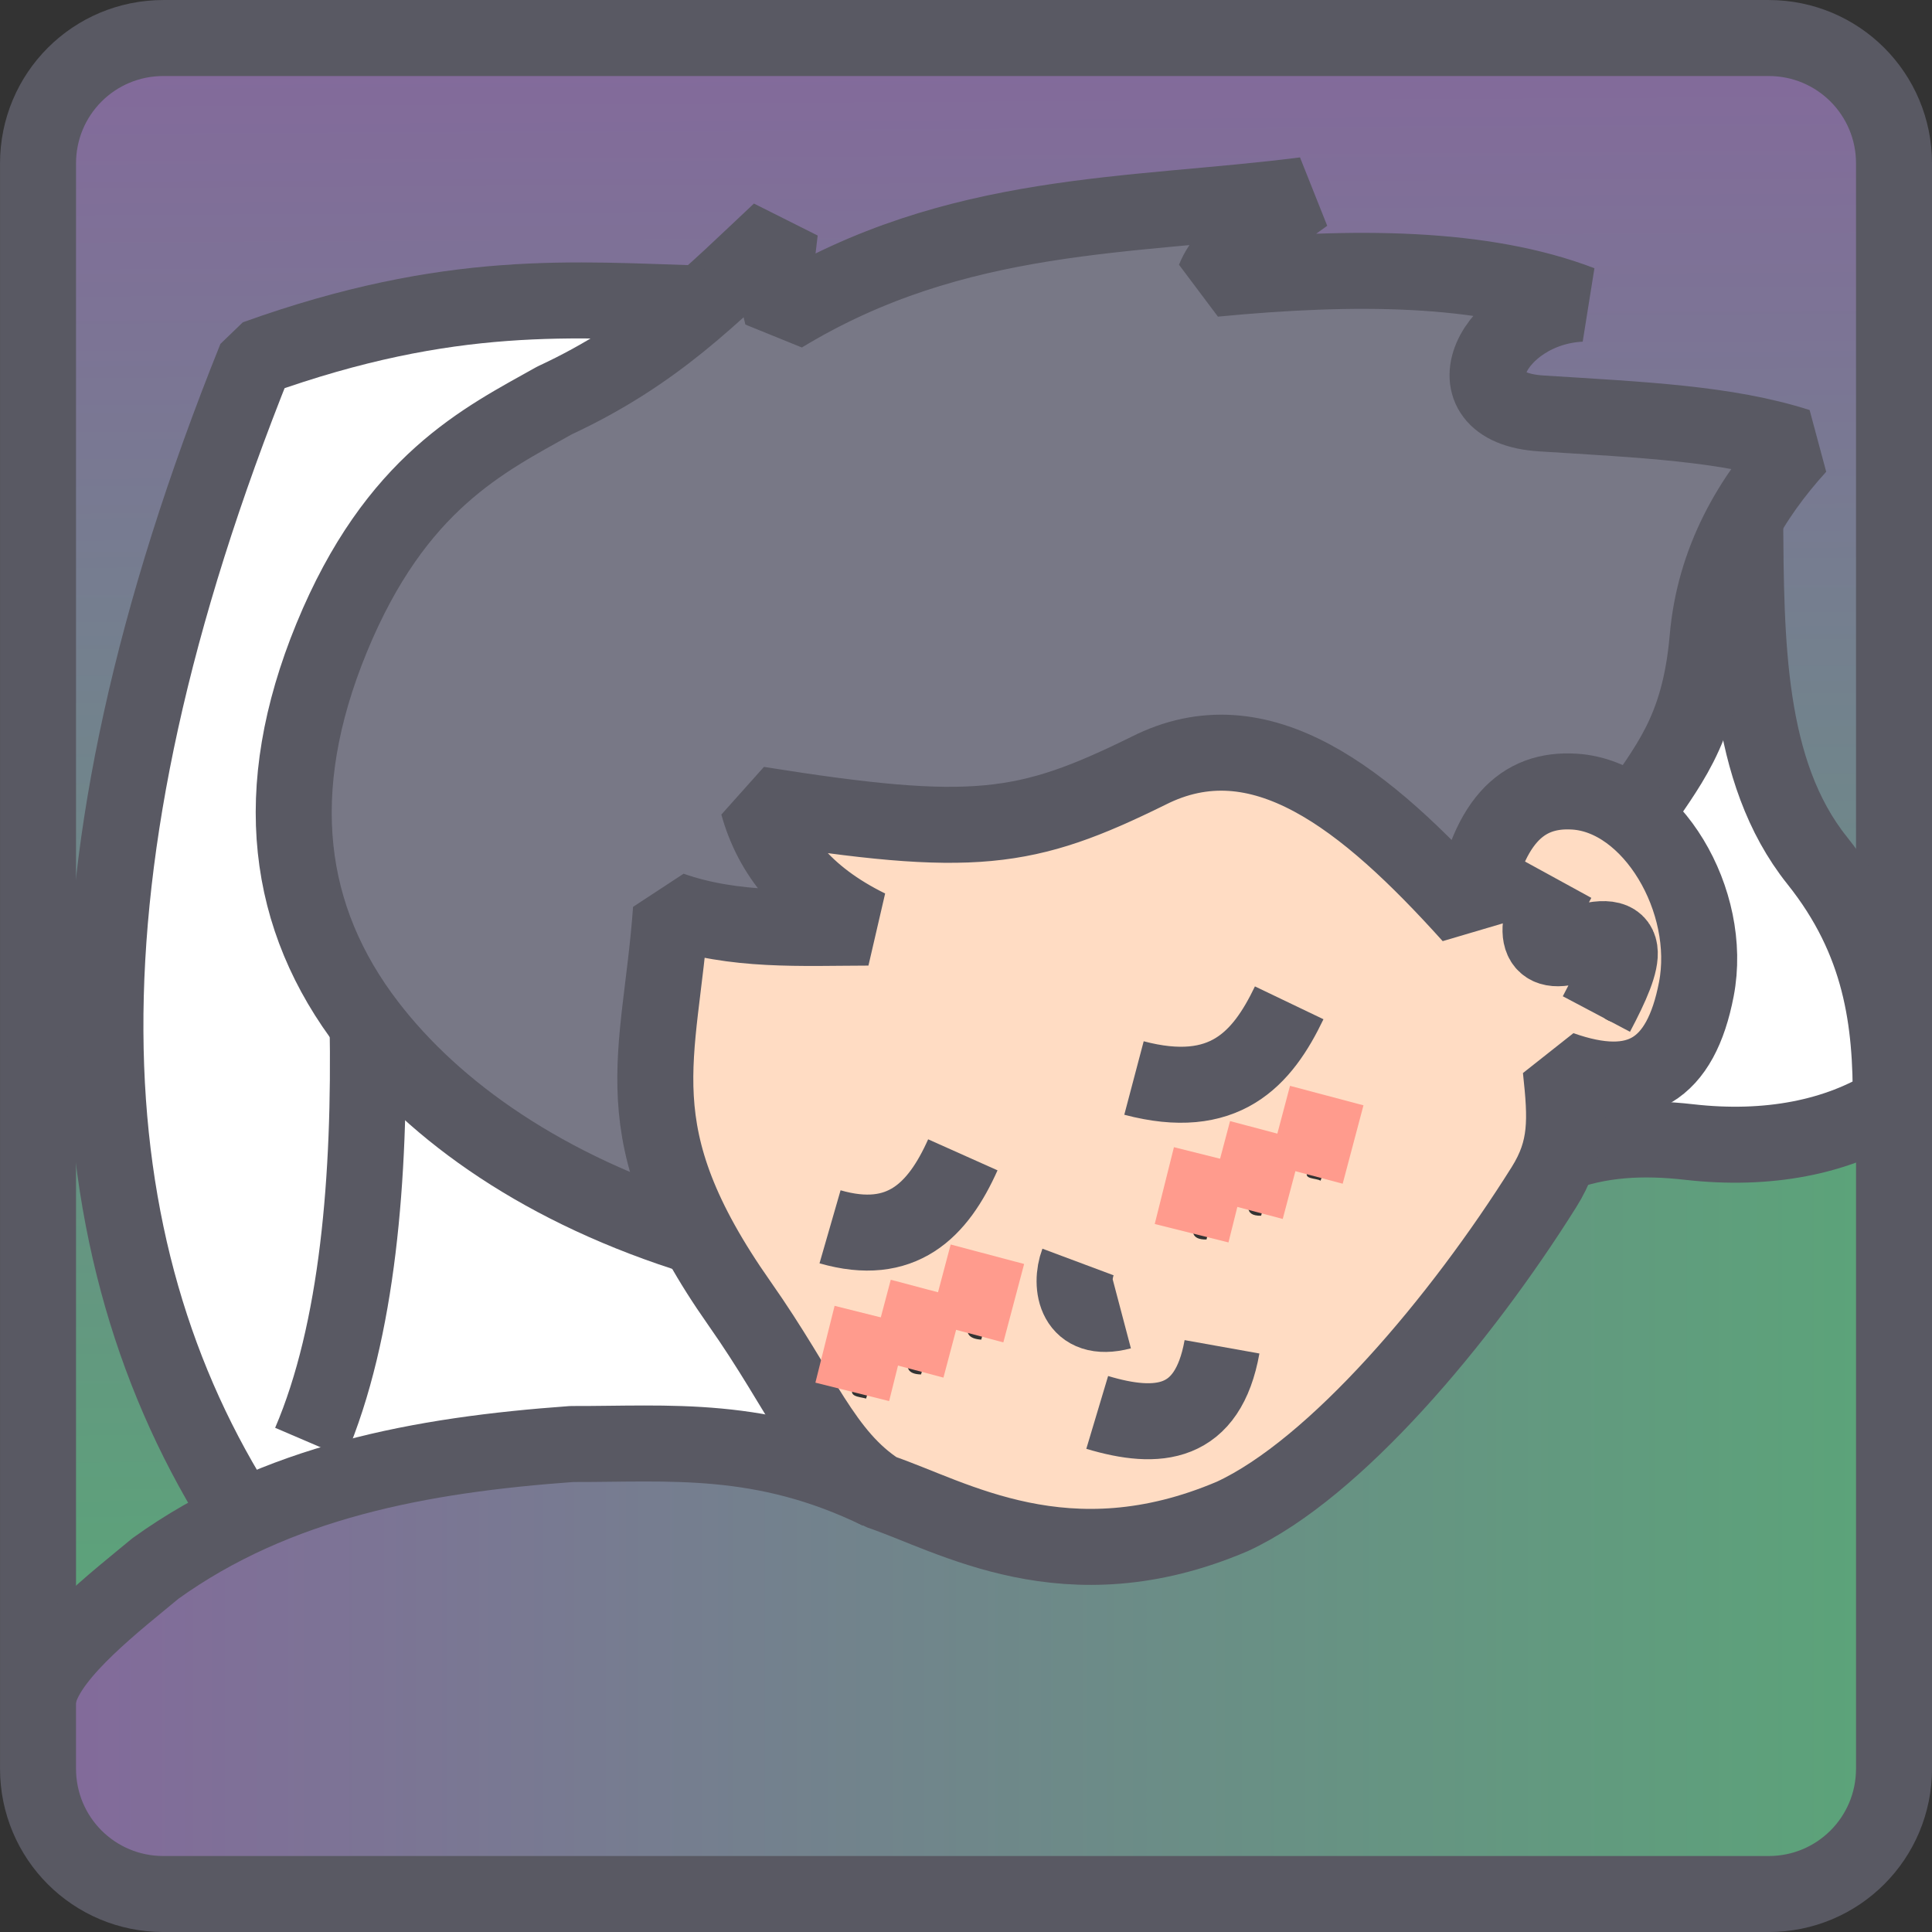 <?xml version="1.0" encoding="UTF-8" standalone="no"?>
<!-- Created with Inkscape (http://www.inkscape.org/) -->

<svg
   xmlns:dc="http://purl.org/dc/elements/1.1/"
   xmlns:cc="http://creativecommons.org/ns#"
   xmlns:rdf="http://www.w3.org/1999/02/22-rdf-syntax-ns#"
   xmlns:svg="http://www.w3.org/2000/svg"
   xmlns="http://www.w3.org/2000/svg"
   xmlns:xlink="http://www.w3.org/1999/xlink"
   xmlns:sodipodi="http://sodipodi.sourceforge.net/DTD/sodipodi-0.dtd"
   xmlns:inkscape="http://www.inkscape.org/namespaces/inkscape"
   width="40.344mm"
   height="40.344mm"
   viewBox="0 0 40.344 40.344"
   version="1.1"
   id="svg8"
   inkscape:version="0.92.3 (3ce5693, 2018-03-11)"
   sodipodi:docname="logo.svg">
  <rect x="0" y="0" width="40.344" height="40.344" fill="#333333" stroke="none"/>
  <defs
     id="defs2">
    <linearGradient
       inkscape:collect="always"
       id="linearGradient1022">
      <stop
         style="stop-color:#836a9b;stop-opacity:1;"
         offset="0"
         id="stop1018" />
      <stop
         style="stop-color:#5ba479;stop-opacity:1"
         offset="1"
         id="stop1020" />
    </linearGradient>
    <inkscape:path-effect
       effect="bspline"
       id="path-effect837"
       is_visible="true"
       weight="33.333"
       steps="2"
       helper_size="0"
       apply_no_weight="true"
       apply_with_weight="true"
       only_selected="false" />
    <linearGradient
       inkscape:collect="always"
       xlink:href="#linearGradient1022"
       id="linearGradient1016"
       x1="231.875"
       y1="682.827"
       x2="232.59"
       y2="806.755"
       gradientUnits="userSpaceOnUse" />
    <linearGradient
       inkscape:collect="always"
       xlink:href="#linearGradient1022"
       id="linearGradient1024"
       x1="159.29"
       y1="798.034"
       x2="304.529"
       y2="798.034"
       gradientUnits="userSpaceOnUse" />
  </defs>
  <sodipodi:namedview
     id="base"
     pagecolor="#ffffff"
     bordercolor="#666666"
     borderopacity="1.0"
     inkscape:pageopacity="0.0"
     inkscape:pageshadow="2"
     inkscape:zoom="2.8"
     inkscape:cx="119.24763"
     inkscape:cy="58.681448"
     inkscape:document-units="mm"
     inkscape:current-layer="layer2"
     showgrid="false"
     inkscape:window-width="1301"
     inkscape:window-height="744"
     inkscape:window-x="65"
     inkscape:window-y="24"
     inkscape:window-maximized="1"
     fit-margin-top="0"
     fit-margin-left="0"
     fit-margin-right="0"
     fit-margin-bottom="0"
     inkscape:pagecheckerboard="true" />
  <g
     inkscape:groupmode="layer"
     id="layer4"
     inkscape:label="Layer 4"
     style="display:inline"
     transform="translate(-41.166,-179.675)">
    <path
       style="fill:url(#linearGradient1024);fill-opacity:1;stroke:none;stroke-width:0.357"
       d="m 302.956,768.152 c -3.665,1.376 -7.574,2.035 -11.517,1.746 -3.881,0.23 -8.09,-0.653 -11.736,0.983 -1.841,1.719 -2.588,4.342 -4.258,6.248 -6.004,8.1 -12.256,16.602 -21.23,21.665 -5.987,3.122 -13.032,3.644 -19.528,2.132 -8.202,-2.233 -15.793,-7.029 -24.509,-7.062 -13.347,-0.431 -27.461,0.907 -39.172,7.845 -4.193,2.882 -8.518,6.04 -11.269,10.395 -0.709,3.384 -0.587,7.096 0.481,10.409 1.24,3.078 4.624,5.132 7.8,5.385 42.087,-0.087 84.176,0.215 126.261,-0.232 2.805,0.316 5.593,-0.635 7.464,-2.783 2.005,-1.942 3.12,-4.63 2.645,-7.438 -0.054,-15.836 0.373,-31.683 -0.039,-47.513 -0.035,-0.81 -0.395,-1.848 -1.392,-1.781 z"
       id="path990"
       inkscape:connector-curvature="0"
       transform="scale(0.265)" />
    <path
       style="fill:#ffdcc3;fill-opacity:1;stroke:none;stroke-width:0.179"
       d="m 251.575,739.117 c -3.484,0.098 -6.428,2.25 -9.625,3.379 -4.621,1.991 -9.762,2.577 -14.713,2.126 -3.049,-0.208 -6.123,-0.599 -9.162,-0.993 -1.186,0.114 -1.212,1.634 -0.493,2.32 1.493,2.363 3.717,4.164 6.158,5.48 -0.007,1.179 -0.51,1.768 -1.737,1.444 -3.942,0.033 -7.881,3.4e-4 -11.765,-0.802 -1.418,-0.079 -1.298,1.636 -1.449,2.606 -0.794,6.183 -1.636,12.784 0.964,18.681 2.376,5.525 6.274,10.193 9.267,15.374 2.06,3.188 4.171,6.93 8.008,8.182 4.949,1.958 10.123,4.045 15.559,3.571 4.382,-0.115 8.778,-1.341 12.507,-3.659 6.696,-4.457 11.981,-10.686 16.795,-17.052 2.102,-2.991 4.425,-5.895 5.952,-9.236 0.789,-2.078 0.585,-4.371 0.371,-6.535 0.685,-0.658 1.387,-1.192 2.313,-0.672 2.185,0.555 4.954,0.499 6.378,-1.544 2.716,-3.731 2.719,-8.972 0.806,-13.06 -1.56,-3.443 -4.853,-6.759 -8.891,-6.545 -2.82,0.153 -4.806,2.665 -5.507,5.215 -0.38,1.132 -0.777,2.302 -0.935,3.473 -0.754,0.247 -1.646,0.765 -2.123,-0.172 -4.443,-4.373 -8.878,-9.383 -15.106,-11.115 -1.162,-0.317 -2.367,-0.493 -3.574,-0.464 z m 26.47,10.119 c 0.906,0.146 0.518,0.694 0.258,1.237 -0.376,0.849 -0.968,2.28 0.276,2.698 1.552,0.06 3.154,-0.937 4.71,-0.279 1.323,1.029 0.5,2.942 -0.071,4.178 -0.309,0.401 -0.426,1.472 -0.89,1.458 -0.697,-0.234 -1.032,-0.615 -0.525,-1.246 0.387,-0.95 1.444,-2.436 0.186,-3.186 -1.488,-0.483 -3.069,0.982 -4.547,0.132 -1.462,-1.014 -0.695,-3.102 -0.185,-4.451 0.234,-0.383 0.205,-1.123 0.788,-0.542 z m -21.187,9.753 c 0.907,0.103 0.483,0.643 0.164,1.143 -1.576,2.891 -4.586,5.284 -8.026,5.037 -1.039,-0.042 -2.286,0.072 -3.147,-0.271 0.154,-0.449 0.023,-1.372 0.729,-1.009 2.533,0.399 5.431,0.204 7.309,-1.765 1.029,-0.95 1.853,-2.109 2.469,-3.364 0.168,0.076 0.336,0.153 0.504,0.229 z m 2.659,7.305 c 0.523,0.163 1.473,0.103 0.956,0.904 -0.351,1.272 -0.631,2.701 -1.07,3.861 -0.354,-0.225 -1.424,-0.09 -0.989,-0.769 0.353,-1.333 0.705,-2.689 1.103,-3.995 z m -4.723,2.763 c 0.456,0.181 1.429,0.111 0.974,0.835 -0.345,1.31 -0.651,2.633 -1.051,3.927 -1.455,0.027 -1.02,-1.031 -0.689,-2.037 0.265,-0.899 0.444,-1.905 0.766,-2.725 z m -24.005,1.801 c 0.727,0.2 1.265,0.489 0.56,1.185 -1.415,2.667 -4.048,5.027 -7.244,4.867 -0.774,0.013 -1.556,-0.031 -2.308,-0.226 0.16,-0.615 0.225,-1.378 1.02,-1.013 2.116,0.275 4.433,-0.272 5.8,-2.017 0.802,-0.851 1.473,-1.822 1.996,-2.867 l 0.166,0.067 z m 19.6,0.237 c 0.804,0.028 1.366,0.288 0.888,1.164 -0.259,1.162 -0.551,2.302 -0.862,3.433 -1.209,0.022 -1.26,-0.662 -0.816,-1.63 0.265,-0.999 0.463,-2.029 0.79,-2.968 z m -17.663,7.711 c 0.586,0.131 1.422,0.145 0.963,0.924 -0.312,1.292 -0.66,2.575 -1.023,3.853 -1.028,-0.066 -1.369,-0.556 -0.837,-1.503 0.295,-1.104 0.587,-2.206 0.897,-3.274 z m 7.254,0.588 c 0.746,0.149 1.258,0.39 1.067,1.235 0.081,0.965 1.011,1.757 1.986,1.522 0.045,0.449 0.677,1.394 -0.163,1.224 -1.99,0.226 -3.305,-1.786 -3.041,-3.591 0.062,-0.089 -0.083,-0.554 0.15,-0.39 z m -11.964,2.216 c 0.444,0.177 1.477,0.021 0.973,0.792 -0.331,1.296 -0.663,2.627 -1.067,3.923 -1.074,-0.02 -1.305,-0.572 -0.813,-1.519 0.306,-1.044 0.519,-2.258 0.906,-3.196 z m -4.409,2.033 c 0.452,0.155 1.431,0.017 0.973,0.766 -0.296,1.28 -0.602,2.559 -0.986,3.816 -0.58,-0.157 -1.486,-0.14 -0.954,-0.964 0.338,-1.212 0.549,-2.513 0.966,-3.617 z m 27.756,2.544 c 0.527,0.092 1.412,0.002 0.903,0.75 -0.596,2.281 -2.285,4.565 -4.805,4.756 -1.523,0.081 -3.097,0.138 -4.595,-0.32 0.133,-0.806 0.367,-1.412 1.231,-0.978 1.972,0.318 4.435,0.458 5.771,-1.346 0.65,-0.851 1.099,-1.849 1.391,-2.875 z"
       id="path1004"
       inkscape:connector-curvature="0"
       transform="scale(0.265)" />
    <path
       style="fill:#787886;fill-opacity:1;stroke:none;stroke-width:0.179"
       d="m 252.379,695.739 c -10.487,0.922 -21.311,1.866 -30.882,6.632 -1.19,0.577 -2.355,1.207 -3.502,1.865 -0.595,-0.339 -1.599,-0.347 -1.493,-1.255 -0.159,-0.896 -0.045,-2.456 -1.347,-2.407 -1.326,0.343 -2.157,1.678 -3.239,2.462 -3.999,3.667 -8.686,6.456 -13.493,8.908 -4.939,2.568 -9.484,6.113 -12.487,10.862 -3.966,6.302 -6.702,13.66 -6.529,21.187 0.113,6.464 2.922,12.661 7.232,17.412 5.542,6.29 13.003,10.632 20.761,13.577 1.179,0.251 1.44,-1.237 0.904,-2.017 -2.437,-6.154 -1.355,-12.788 -0.651,-19.159 0.293,-1.033 -0.207,-2.545 1.018,-3.028 0.832,-0.662 1.926,0.246 2.888,0.271 2.42,0.481 4.952,0.801 7.393,0.494 1.266,-0.527 0.296,-1.928 -0.461,-2.48 -1.606,-1.63 -2.854,-3.669 -3.489,-5.843 0.505,-0.723 1.099,-1.451 2.061,-0.996 6.311,0.931 12.785,1.936 19.141,0.836 4.405,-0.829 8.248,-3.268 12.438,-4.714 3.211,-0.683 6.711,-0.454 9.655,1.088 4.591,2.054 8.11,5.774 11.83,9.115 0.925,0.69 1.824,-0.385 1.913,-1.29 0.837,-2.716 2.66,-5.515 5.636,-6.1 2.1,-0.552 4.237,0.104 6.143,0.972 1.359,0.241 1.783,-1.486 2.465,-2.325 2.013,-3.028 3.105,-6.559 3.456,-10.161 0.348,-3.665 1.443,-7.245 3.342,-10.407 0.698,-1.456 1.985,-2.592 2.53,-4.098 -0.401,-1.408 -2.255,-1.089 -3.399,-1.473 -5.519,-0.963 -11.262,-0.902 -16.701,-1.667 -2.107,-0.223 -3.753,-2.532 -2.857,-4.568 0.439,-1.548 1.771,-2.506 2.819,-3.604 0.654,-1.083 -0.622,-1.944 -1.609,-1.914 -7.237,-1.113 -14.62,-0.974 -21.891,-0.278 -0.289,-0.515 -1.31,-1.027 -0.654,-1.659 0.59,-1.195 2.025,-1.892 2.293,-3.233 -0.011,-0.638 -0.62,-1.1 -1.235,-1.002 z"
       id="path1006"
       inkscape:connector-curvature="0"
       transform="scale(0.265)" />
    <path
       style="fill:url(#linearGradient1016);fill-opacity:1;stroke:none;stroke-width:0.357"
       d="m 231.875,682.827 c -21.81,0.064 -43.648,-0.122 -65.441,0.097 -3.82,1.245 -7.28,4.748 -6.893,9.008 -0.477,30.544 -0.213,61.098 -0.245,91.645 0.049,7.746 -0.021,15.497 0.16,23.239 1.119,2.083 2.933,-0.579 4.096,-1.296 2.801,-2.539 6.039,-4.607 9.153,-6.68 0.697,-1.531 -1.07,-3.093 -1.487,-4.57 -5.878,-11.004 -8.134,-23.478 -7.816,-35.867 0.197,-17.424 4.96,-34.466 11.464,-50.53 1.631,-2.518 5.178,-2.306 7.709,-3.39 9.047,-2.816 18.837,-1.651 28.18,-2.376 1.966,-1.416 3.641,-3.293 5.495,-4.887 2.63,0.439 0.699,3.011 1.328,4.724 1.625,1.09 3.37,-1.155 5.045,-1.544 11.063,-5.005 23.469,-5.058 35.253,-6.516 0.838,1.067 0.431,1.981 -0.725,2.532 -0.952,0.716 -3.123,2.032 -1.616,3.26 5.467,0.598 10.936,-0.234 16.408,0.681 2.662,0.453 5.54,0.767 7.979,1.837 -0.029,0.965 -0.015,2.011 -1.234,1.844 -2.222,0.769 -5.38,2.583 -4.761,5.353 1.55,2.121 4.724,1.439 7.008,1.871 5.421,0.515 11.076,0.543 16.248,2.371 1.371,1.574 -0.827,2.845 -1.498,4.128 -1.603,1.668 -1.973,3.902 -1.641,6.122 0.397,7.564 0.447,15.852 5.247,22.166 1.19,1.482 1.961,3.564 3.694,4.471 2.117,-0.247 0.964,-3.069 1.331,-4.485 0.135,-17.746 0.361,-35.503 -0.084,-53.245 0.125,-3.385 -1.194,-6.966 -4.366,-8.567 -3.151,-2.35 -7.194,-1.086 -10.826,-1.398 -19.054,10e-4 -38.108,0.002 -57.162,0.003 z"
       id="path1008"
       inkscape:connector-curvature="0"
       transform="scale(0.265)" />
    <path
       style="fill:#ffffff;fill-opacity:1;stroke:none;stroke-width:0.253"
       d="m 41.851,24.978 c -6.987,0.197 -13.893,1.739 -20.502,3.941 -1.333,1.346 -1.494,3.511 -2.322,5.186 -6.437,17.526 -11.039,36.307 -9.076,55.09 1.042,9.603 3.983,19.083 8.974,27.365 1.437,0.718 2.978,-0.649 4.41,-0.919 0.93,-0.321 2.795,-0.817 2.063,-2.181 -0.645,-0.814 -1.735,-1.07 -2.631,-1.507 3.72,-9.706 4.007,-20.295 4.212,-30.543 -1.99,-3.354 -4.083,-6.776 -5.024,-10.63 -1.044,-3.756 -0.558,-7.722 -0.563,-11.569 0.752,-5.865 3.156,-11.458 6.11,-16.582 2.734,-4.39 6.471,-8.129 11.002,-10.654 2.988,-1.879 6.231,-3.386 9.214,-5.223 1.213,-1.83 -1.698,-1.859 -2.884,-1.749 -0.994,-0.03 -1.988,-0.046 -2.982,-0.024 z"
       id="path1091"
       inkscape:connector-curvature="0"
       transform="matrix(0.265,0,0,0.265,41.299,179.808)" />
    <path
       style="fill:#ffffff;fill-opacity:1;stroke:none;stroke-width:0.253"
       d="m 30.894,86.346 c -1.428,0.85 -0.599,2.898 -0.879,4.254 -0.293,7.524 -1.632,15.019 -3.943,22.235 -0.444,1.357 1.184,2.065 2.217,1.369 9.019,-2.151 18.508,-2.752 27.812,-2.169 1.695,0.002 3.384,0.658 5.049,0.419 1.159,-1.347 -0.806,-2.714 -1.311,-3.979 -2.121,-3.217 -4.151,-6.536 -6.346,-9.672 -1.609,-1.222 -3.788,-1.338 -5.551,-2.313 -5.815,-2.536 -11.364,-5.76 -16.132,-9.993 -0.266,-0.223 -0.598,-0.145 -0.915,-0.151 z"
       id="path1093"
       inkscape:connector-curvature="0"
       transform="matrix(0.265,0,0,0.265,41.299,179.808)" />
    <path
       style="fill:#ffffff;fill-opacity:1;stroke:none;stroke-width:0.006"
       d="m 125.34,86.119 c -0.322,0.031 -0.623,0.228 -0.777,0.514 -0.104,0.184 -0.141,0.402 -0.12,0.611 0.001,0.302 0.143,0.602 0.383,0.787 0.227,0.182 0.534,0.252 0.819,0.196 0.167,-0.03 0.336,-0.049 0.503,-0.084 0.315,-0.071 0.588,-0.304 0.705,-0.605 0.132,-0.323 0.076,-0.714 -0.142,-0.986 -0.17,-0.222 -0.438,-0.36 -0.716,-0.384 -0.172,-0.016 -0.343,-0.037 -0.515,-0.053 -0.047,-0.002 -0.093,3.11e-4 -0.14,0.004 z m 0.274,0.01 c 0.101,0.018 -0.029,-0.004 0,0 z"
       id="path1097"
       inkscape:connector-curvature="0"
       transform="matrix(0.265,0,0,0.265,41.299,179.808)" />
    <path
       style="fill:#ffffff;fill-opacity:1;stroke:none;stroke-width:0.126"
       d="m 135.524,55.894 c -1.233,0.223 -1.281,1.75 -1.858,2.623 -0.743,1.663 -1.866,3.114 -2.699,4.723 -0.324,1.127 0.987,1.738 1.357,2.661 2.727,4.076 3.622,9.39 2.06,14.076 -0.683,2.494 -2.331,4.832 -4.757,5.866 -0.896,0.564 -0.4,2.014 0.624,2.031 3.575,0.28 7.229,0.655 10.803,-0.014 1.993,-0.423 4.041,-0.957 5.77,-2.05 0.712,-0.719 0.195,-1.86 0.253,-2.77 -0.261,-4.522 -1.464,-9.066 -4.08,-12.814 -1.553,-2.198 -3.287,-4.313 -4.257,-6.857 -0.965,-2.128 -1.504,-4.406 -2.105,-6.651 -0.146,-0.483 -0.589,-0.858 -1.11,-0.824 z"
       id="path1099"
       inkscape:connector-curvature="0"
       transform="matrix(0.265,0,0,0.265,41.299,179.808)" />
  </g>
  <g
     inkscape:groupmode="layer"
     id="layer2"
     inkscape:label="Layer 2"
     style="display:inline"
     transform="translate(-41.166,-179.675)">
    <path
       style="display:inline;opacity:1;fill:none;fill-opacity:1;stroke:#595963;stroke-width:1.587;stroke-linecap:butt;stroke-linejoin:bevel;stroke-miterlimit:4;stroke-dasharray:none;stroke-opacity:1"
       d="m 44.579,180.469 h 33.519 c 1.451,0 2.619,1.168 2.619,2.619 v 33.519 c 0,1.451 -1.168,2.619 -2.619,2.619 H 44.579 c -1.451,0 -2.619,-1.168 -2.619,-2.619 v -33.519 c 0,-1.451 1.168,-2.619 2.619,-2.619 z"
       id="path1070"
       inkscape:connector-curvature="0" />
    <path
       style="display:inline;opacity:1;fill:none;fill-opacity:1;stroke:#595963;stroke-width:1.587;stroke-linecap:butt;stroke-linejoin:bevel;stroke-miterlimit:4;stroke-dasharray:none;stroke-opacity:1"
       d="m 77.608,190.46 c 0.02,2.607 0.017,5.323 1.503,7.183 1.342,1.679 1.551,3.352 1.537,5.078 -1.112,0.704 -2.572,0.989 -4.209,0.802 -0.976,-0.111 -1.867,-0.065 -2.74,0.267"
       id="path1064"
       inkscape:connector-curvature="0" />
    <path
       style="display:inline;opacity:1;fill:none;fill-opacity:1;stroke:#595963;stroke-width:1.587;stroke-linecap:butt;stroke-linejoin:bevel;stroke-miterlimit:4;stroke-dasharray:none;stroke-opacity:1"
       d="m 55.771,205.519 c -3.236,-0.995 -5.529,-2.633 -6.912,-4.431 -1.719,-2.234 -2.079,-4.9 -0.769,-8.091 1.339,-3.259 3.193,-4.138 4.656,-4.96 2.131,-0.99 3.294,-2.211 4.706,-3.532 -0.057,0.51 -0.152,0.982 0.047,1.748 3.638,-2.209 7.276,-2.04 10.914,-2.504 -0.767,0.56 -1.633,1.103 -1.89,1.748 2.931,-0.282 5.61,-0.263 7.654,0.52 -1.839,0.09 -2.868,2.162 -0.827,2.291 2.116,0.134 3.866,0.207 5.363,0.685 -0.978,1.078 -1.746,2.363 -1.89,4.016 -0.174,1.995 -0.883,2.693 -1.512,3.685"
       id="path1062"
       inkscape:connector-curvature="0" />
    <path
       style="display:inline;opacity:1;fill:none;fill-opacity:1;stroke:#595963;stroke-width:1.587;stroke-linecap:butt;stroke-linejoin:bevel;stroke-miterlimit:4;stroke-dasharray:none;stroke-opacity:1"
       d="m 47.641,209.803 c 1.001,-2.336 1.258,-5.556 1.201,-8.774"
       id="path1060"
       inkscape:connector-curvature="0" />
    <path
       style="display:inline;opacity:1;fill:none;fill-opacity:1;stroke:#595963;stroke-width:1.587;stroke-linecap:butt;stroke-linejoin:bevel;stroke-miterlimit:4;stroke-dasharray:none;stroke-opacity:1"
       d="m 46.238,211.407 c -3.655,-5.672 -4.089,-13.42 0.267,-24.255 4.085,-1.467 6.644,-1.216 9.354,-1.136"
       id="path1058"
       inkscape:connector-curvature="0" />
    <path
       style="display:inline;opacity:1;fill:none;fill-opacity:1;stroke:#595963;stroke-width:1.587;stroke-linecap:butt;stroke-linejoin:bevel;stroke-miterlimit:4;stroke-dasharray:none;stroke-opacity:1"
       d="m 73.7,198.043 c -0.562,1.026 -0.494,1.641 0.334,1.37 1.276,-0.418 1.108,0.227 0.468,1.437"
       id="path1056"
       inkscape:connector-curvature="0" />
    <path
       style="display:inline;opacity:1;fill:none;fill-opacity:1;stroke:#595963;stroke-width:1.587;stroke-linecap:butt;stroke-linejoin:bevel;stroke-miterlimit:4;stroke-dasharray:none;stroke-opacity:1"
       d="m 74.05,196.206 c 1.611,0.105 2.895,2.281 2.539,4.126 -0.325,1.687 -1.201,2.244 -2.832,1.665 0.114,1.051 0.144,1.681 -0.351,2.469 -1.737,2.77 -4.354,5.879 -6.505,6.874 -3.463,1.478 -5.853,-0.009 -7.371,-0.52 -1.178,-0.756 -1.595,-2.038 -2.919,-3.922 -2.533,-3.604 -1.655,-5.108 -1.434,-8.23 1.317,0.465 2.726,0.38 4.122,0.377 -1.349,-0.664 -2.023,-1.553 -2.305,-2.572 4.502,0.718 5.595,0.557 8.152,-0.702 2.333,-1.183 4.523,0.567 6.736,3.026 0.315,-1.97 1.065,-2.663 2.167,-2.591 z"
       id="path1054"
       inkscape:connector-curvature="0" />
    <path
       style="display:inline;opacity:1;fill:none;fill-opacity:1;stroke:#ff9b8d;stroke-width:1.587;stroke-linecap:butt;stroke-linejoin:bevel;stroke-miterlimit:4;stroke-dasharray:none;stroke-opacity:1"
       d="m 61.785,205.866 -0.434,1.637"
       id="path1052"
       inkscape:connector-curvature="0" />
    <path
       style="display:inline;opacity:1;fill:none;fill-opacity:1;stroke:#ff9b8d;stroke-width:1.587;stroke-linecap:butt;stroke-linejoin:bevel;stroke-miterlimit:4;stroke-dasharray:none;stroke-opacity:1"
       d="m 60.534,206.602 -0.434,1.637"
       id="path1050"
       inkscape:connector-curvature="0" />
    <path
       style="display:inline;opacity:1;fill:none;fill-opacity:1;stroke:#ff9b8d;stroke-width:1.587;stroke-linecap:butt;stroke-linejoin:bevel;stroke-miterlimit:4;stroke-dasharray:none;stroke-opacity:1"
       d="m 59.364,207.136 -0.401,1.604"
       id="path1048"
       inkscape:connector-curvature="0" />
    <path
       style="display:inline;opacity:1;fill:none;fill-opacity:1;stroke:#ff9b8d;stroke-width:1.587;stroke-linecap:butt;stroke-linejoin:bevel;stroke-miterlimit:4;stroke-dasharray:none;stroke-opacity:1"
       d="m 68.871,202.553 -0.434,1.637"
       id="path1046"
       inkscape:connector-curvature="0" />
    <path
       style="display:inline;opacity:1;fill:none;fill-opacity:1;stroke:#ff9b8d;stroke-width:1.587;stroke-linecap:butt;stroke-linejoin:bevel;stroke-miterlimit:4;stroke-dasharray:none;stroke-opacity:1"
       d="m 67.619,203.289 -0.434,1.637"
       id="path1044"
       inkscape:connector-curvature="0" />
    <path
       style="display:inline;opacity:1;fill:none;fill-opacity:1;stroke:#ff9b8d;stroke-width:1.587;stroke-linecap:butt;stroke-linejoin:bevel;stroke-miterlimit:4;stroke-dasharray:none;stroke-opacity:1"
       d="m 66.45,203.823 -0.401,1.604"
       id="path1042"
       inkscape:connector-curvature="0" />
    <path
       style="display:inline;opacity:1;fill:none;fill-opacity:1;stroke:#595963;stroke-width:1.587;stroke-linecap:butt;stroke-linejoin:bevel;stroke-miterlimit:4;stroke-dasharray:none;stroke-opacity:1"
       d="m 63.677,206.028 c -0.182,0.487 -0.064,1.291 0.902,1.036"
       id="path1040"
       inkscape:connector-curvature="0" />
    <path
       style="display:inline;opacity:1;fill:none;fill-opacity:1;stroke:#595963;stroke-width:1.587;stroke-linecap:butt;stroke-linejoin:bevel;stroke-miterlimit:4;stroke-dasharray:none;stroke-opacity:1"
       d="m 64.078,209.169 c 1.269,0.38 2.31,0.285 2.606,-1.37"
       id="path1038"
       inkscape:connector-curvature="0" />
    <path
       style="display:inline;opacity:1;fill:none;fill-opacity:1;stroke:#595963;stroke-width:1.587;stroke-linecap:butt;stroke-linejoin:bevel;stroke-miterlimit:4;stroke-dasharray:none;stroke-opacity:1"
       d="m 58.499,205.293 c 1.494,0.431 2.253,-0.34 2.773,-1.503"
       id="path1036"
       inkscape:connector-curvature="0" />
    <path
       style="display:inline;opacity:1;fill:none;fill-opacity:1;stroke:#595963;stroke-width:1.587;stroke-linecap:butt;stroke-linejoin:bevel;stroke-miterlimit:4;stroke-dasharray:none;stroke-opacity:1"
       d="m 64.846,202.186 c 1.886,0.498 2.677,-0.393 3.241,-1.57"
       id="path1034"
       inkscape:connector-curvature="0" />
    <path
       style="display:inline;opacity:1;fill:none;fill-opacity:1;stroke:#595963;stroke-width:1.587;stroke-linecap:butt;stroke-linejoin:bevel;stroke-miterlimit:4;stroke-dasharray:none;stroke-opacity:1"
       d="m 59.531,210.821 c -2.452,-1.198 -4.4,-0.986 -6.426,-0.992 -3.146,0.227 -6.166,0.781 -8.693,2.599 -0.775,0.647 -2.225,1.75 -2.433,2.624"
       id="rect958"
       inkscape:connector-curvature="0" />
  </g>
</svg>
